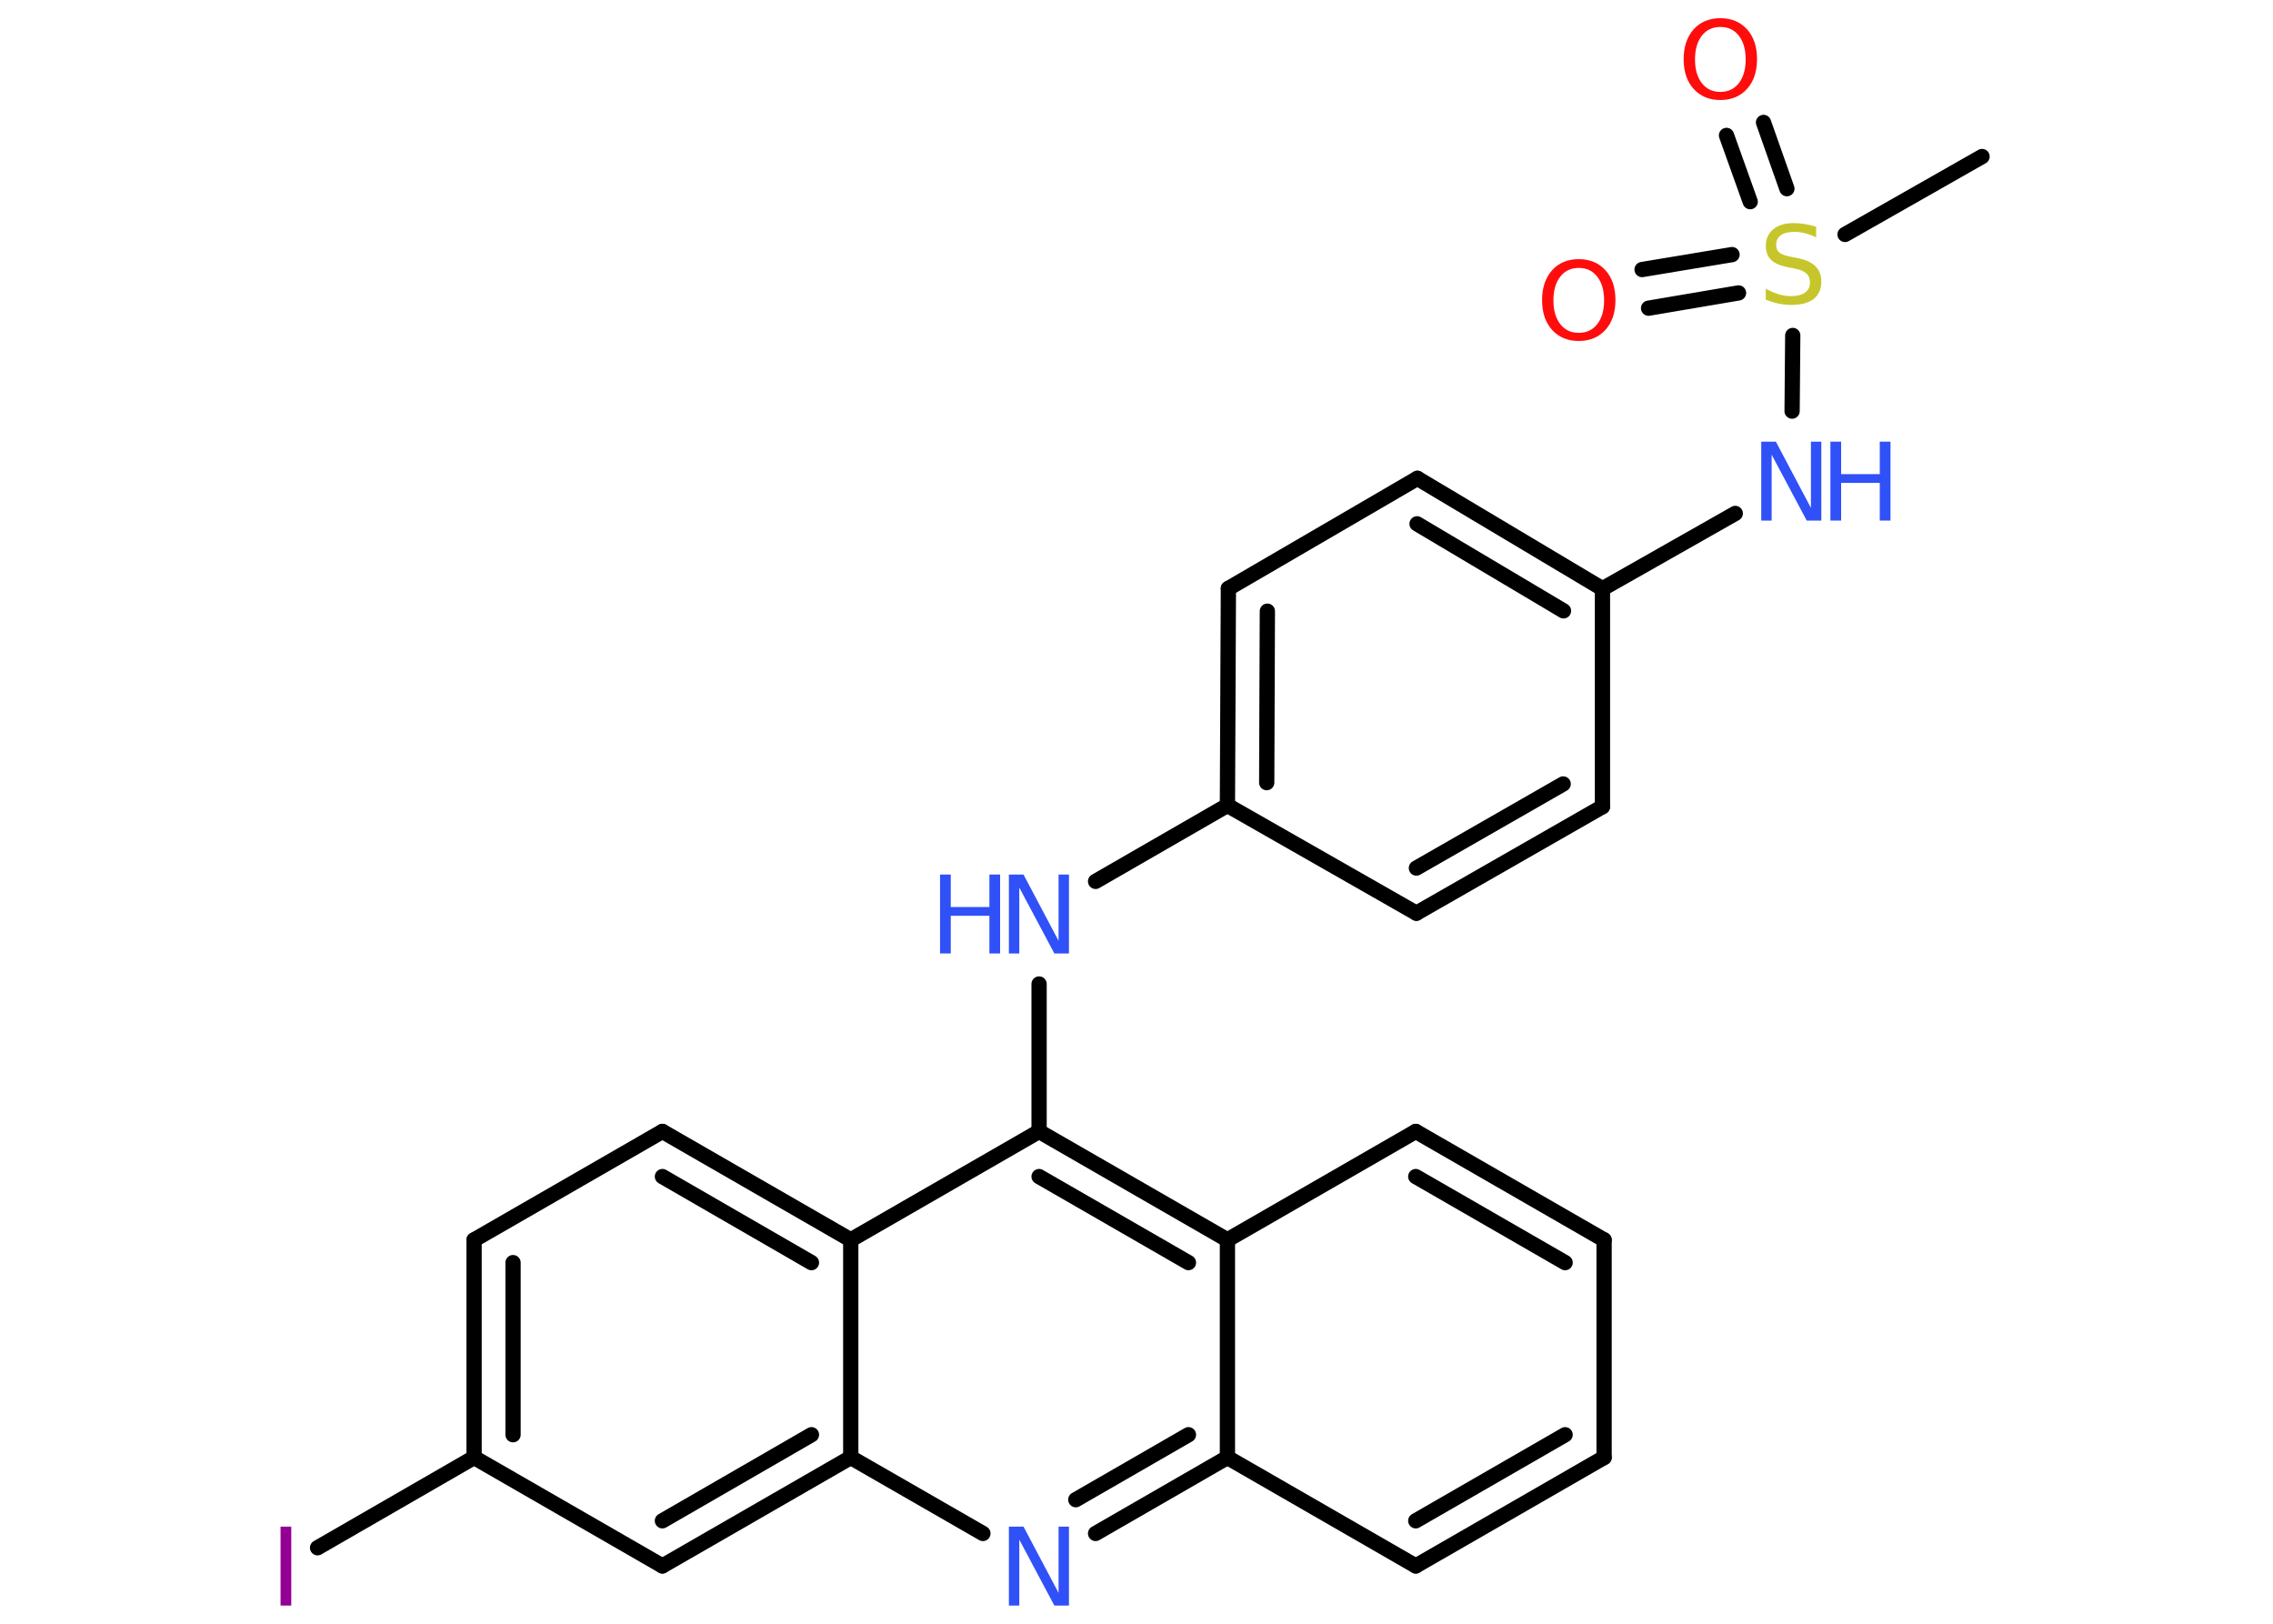 <?xml version='1.0' encoding='UTF-8'?>
<!DOCTYPE svg PUBLIC "-//W3C//DTD SVG 1.1//EN" "http://www.w3.org/Graphics/SVG/1.1/DTD/svg11.dtd">
<svg version='1.2' xmlns='http://www.w3.org/2000/svg' xmlns:xlink='http://www.w3.org/1999/xlink' width='70.0mm' height='50.0mm' viewBox='0 0 70.0 50.0'>
  <desc>Generated by the Chemistry Development Kit (http://github.com/cdk)</desc>
  <g stroke-linecap='round' stroke-linejoin='round' stroke='#000000' stroke-width='.47' fill='#3050F8'>
    <rect x='.0' y='.0' width='70.0' height='50.0' fill='#FFFFFF' stroke='none'/>
    <g id='mol1' class='mol'>
      <line id='mol1bnd1' class='bond' x1='61.04' y1='4.82' x2='56.82' y2='7.22'/>
      <g id='mol1bnd2' class='bond'>
        <line x1='53.9' y1='6.21' x2='53.17' y2='4.17'/>
        <line x1='55.03' y1='5.81' x2='54.31' y2='3.77'/>
      </g>
      <g id='mol1bnd3' class='bond'>
        <line x1='53.54' y1='9.02' x2='50.77' y2='9.49'/>
        <line x1='53.34' y1='7.84' x2='50.57' y2='8.3'/>
      </g>
      <line id='mol1bnd4' class='bond' x1='55.21' y1='10.33' x2='55.19' y2='12.66'/>
      <line id='mol1bnd5' class='bond' x1='53.44' y1='15.81' x2='49.35' y2='18.13'/>
      <g id='mol1bnd6' class='bond'>
        <line x1='49.35' y1='18.13' x2='43.65' y2='14.73'/>
        <line x1='48.15' y1='18.81' x2='43.64' y2='16.13'/>
      </g>
      <line id='mol1bnd7' class='bond' x1='43.65' y1='14.73' x2='37.83' y2='18.12'/>
      <g id='mol1bnd8' class='bond'>
        <line x1='37.83' y1='18.12' x2='37.8' y2='24.8'/>
        <line x1='39.03' y1='18.82' x2='39.01' y2='24.1'/>
      </g>
      <line id='mol1bnd9' class='bond' x1='37.8' y1='24.8' x2='33.74' y2='27.14'/>
      <line id='mol1bnd10' class='bond' x1='32.0' y1='30.3' x2='32.0' y2='34.84'/>
      <g id='mol1bnd11' class='bond'>
        <line x1='37.8' y1='38.18' x2='32.0' y2='34.84'/>
        <line x1='36.6' y1='38.88' x2='32.0' y2='36.23'/>
      </g>
      <line id='mol1bnd12' class='bond' x1='37.8' y1='38.18' x2='43.6' y2='34.84'/>
      <g id='mol1bnd13' class='bond'>
        <line x1='49.4' y1='38.18' x2='43.6' y2='34.84'/>
        <line x1='48.2' y1='38.88' x2='43.6' y2='36.23'/>
      </g>
      <line id='mol1bnd14' class='bond' x1='49.4' y1='38.18' x2='49.4' y2='44.88'/>
      <g id='mol1bnd15' class='bond'>
        <line x1='43.6' y1='48.22' x2='49.4' y2='44.88'/>
        <line x1='43.6' y1='46.83' x2='48.2' y2='44.18'/>
      </g>
      <line id='mol1bnd16' class='bond' x1='43.6' y1='48.22' x2='37.8' y2='44.88'/>
      <line id='mol1bnd17' class='bond' x1='37.8' y1='38.18' x2='37.8' y2='44.88'/>
      <g id='mol1bnd18' class='bond'>
        <line x1='33.74' y1='47.22' x2='37.8' y2='44.88'/>
        <line x1='33.13' y1='46.18' x2='36.6' y2='44.18'/>
      </g>
      <line id='mol1bnd19' class='bond' x1='30.27' y1='47.22' x2='26.2' y2='44.88'/>
      <g id='mol1bnd20' class='bond'>
        <line x1='20.4' y1='48.22' x2='26.2' y2='44.88'/>
        <line x1='20.4' y1='46.83' x2='24.99' y2='44.18'/>
      </g>
      <line id='mol1bnd21' class='bond' x1='20.4' y1='48.22' x2='14.6' y2='44.88'/>
      <line id='mol1bnd22' class='bond' x1='14.6' y1='44.88' x2='9.78' y2='47.66'/>
      <g id='mol1bnd23' class='bond'>
        <line x1='14.6' y1='38.18' x2='14.6' y2='44.88'/>
        <line x1='15.8' y1='38.88' x2='15.8' y2='44.18'/>
      </g>
      <line id='mol1bnd24' class='bond' x1='14.6' y1='38.18' x2='20.4' y2='34.84'/>
      <g id='mol1bnd25' class='bond'>
        <line x1='26.2' y1='38.18' x2='20.4' y2='34.84'/>
        <line x1='24.99' y1='38.88' x2='20.4' y2='36.23'/>
      </g>
      <line id='mol1bnd26' class='bond' x1='32.0' y1='34.84' x2='26.2' y2='38.18'/>
      <line id='mol1bnd27' class='bond' x1='26.2' y1='44.88' x2='26.2' y2='38.18'/>
      <line id='mol1bnd28' class='bond' x1='37.8' y1='24.8' x2='43.62' y2='28.12'/>
      <g id='mol1bnd29' class='bond'>
        <line x1='43.62' y1='28.12' x2='49.35' y2='24.84'/>
        <line x1='43.62' y1='26.73' x2='48.14' y2='24.14'/>
      </g>
      <line id='mol1bnd30' class='bond' x1='49.35' y1='18.13' x2='49.35' y2='24.84'/>
      <path id='mol1atm2' class='atom' d='M55.93 6.99v.32q-.18 -.09 -.35 -.13q-.17 -.04 -.32 -.04q-.27 .0 -.41 .1q-.15 .1 -.15 .3q.0 .16 .1 .24q.1 .08 .37 .13l.2 .04q.36 .07 .54 .25q.18 .18 .18 .47q.0 .35 -.24 .54q-.24 .18 -.7 .18q-.17 .0 -.37 -.04q-.19 -.04 -.4 -.12v-.34q.2 .11 .39 .17q.19 .06 .38 .06q.28 .0 .44 -.11q.15 -.11 .15 -.31q.0 -.18 -.11 -.28q-.11 -.1 -.36 -.15l-.2 -.04q-.37 -.07 -.53 -.23q-.16 -.16 -.16 -.43q.0 -.32 .23 -.51q.23 -.19 .63 -.19q.17 .0 .35 .03q.18 .03 .36 .09z' stroke='none' fill='#C6C62C'/>
      <path id='mol1atm3' class='atom' d='M52.98 .83q-.36 .0 -.57 .27q-.21 .27 -.21 .73q.0 .46 .21 .73q.21 .27 .57 .27q.36 .0 .57 -.27q.21 -.27 .21 -.73q.0 -.46 -.21 -.73q-.21 -.27 -.57 -.27zM52.98 .56q.51 .0 .82 .34q.31 .34 .31 .92q.0 .58 -.31 .92q-.31 .34 -.82 .34q-.51 .0 -.82 -.34q-.31 -.34 -.31 -.92q.0 -.57 .31 -.92q.31 -.34 .82 -.34z' stroke='none' fill='#FF0D0D'/>
      <path id='mol1atm4' class='atom' d='M48.62 8.25q-.36 .0 -.57 .27q-.21 .27 -.21 .73q.0 .46 .21 .73q.21 .27 .57 .27q.36 .0 .57 -.27q.21 -.27 .21 -.73q.0 -.46 -.21 -.73q-.21 -.27 -.57 -.27zM48.62 7.98q.51 .0 .82 .34q.31 .34 .31 .92q.0 .58 -.31 .92q-.31 .34 -.82 .34q-.51 .0 -.82 -.34q-.31 -.34 -.31 -.92q.0 -.57 .31 -.92q.31 -.34 .82 -.34z' stroke='none' fill='#FF0D0D'/>
      <g id='mol1atm5' class='atom'>
        <path d='M54.25 13.6h.44l1.08 2.04v-2.04h.32v2.43h-.45l-1.08 -2.03v2.03h-.32v-2.43z' stroke='none'/>
        <path d='M56.37 13.6h.33v1.0h1.19v-1.0h.33v2.43h-.33v-1.16h-1.19v1.16h-.33v-2.43z' stroke='none'/>
      </g>
      <g id='mol1atm10' class='atom'>
        <path d='M31.08 26.93h.44l1.08 2.04v-2.04h.32v2.43h-.45l-1.08 -2.03v2.03h-.32v-2.43z' stroke='none'/>
        <path d='M28.95 26.93h.33v1.0h1.19v-1.0h.33v2.43h-.33v-1.16h-1.19v1.16h-.33v-2.43z' stroke='none'/>
      </g>
      <path id='mol1atm18' class='atom' d='M31.08 47.01h.44l1.08 2.04v-2.04h.32v2.43h-.45l-1.08 -2.03v2.03h-.32v-2.43z' stroke='none'/>
      <path id='mol1atm22' class='atom' d='M8.64 47.01h.33v2.43h-.33v-2.43z' stroke='none' fill='#940094'/>
    </g>
  </g>
</svg>

